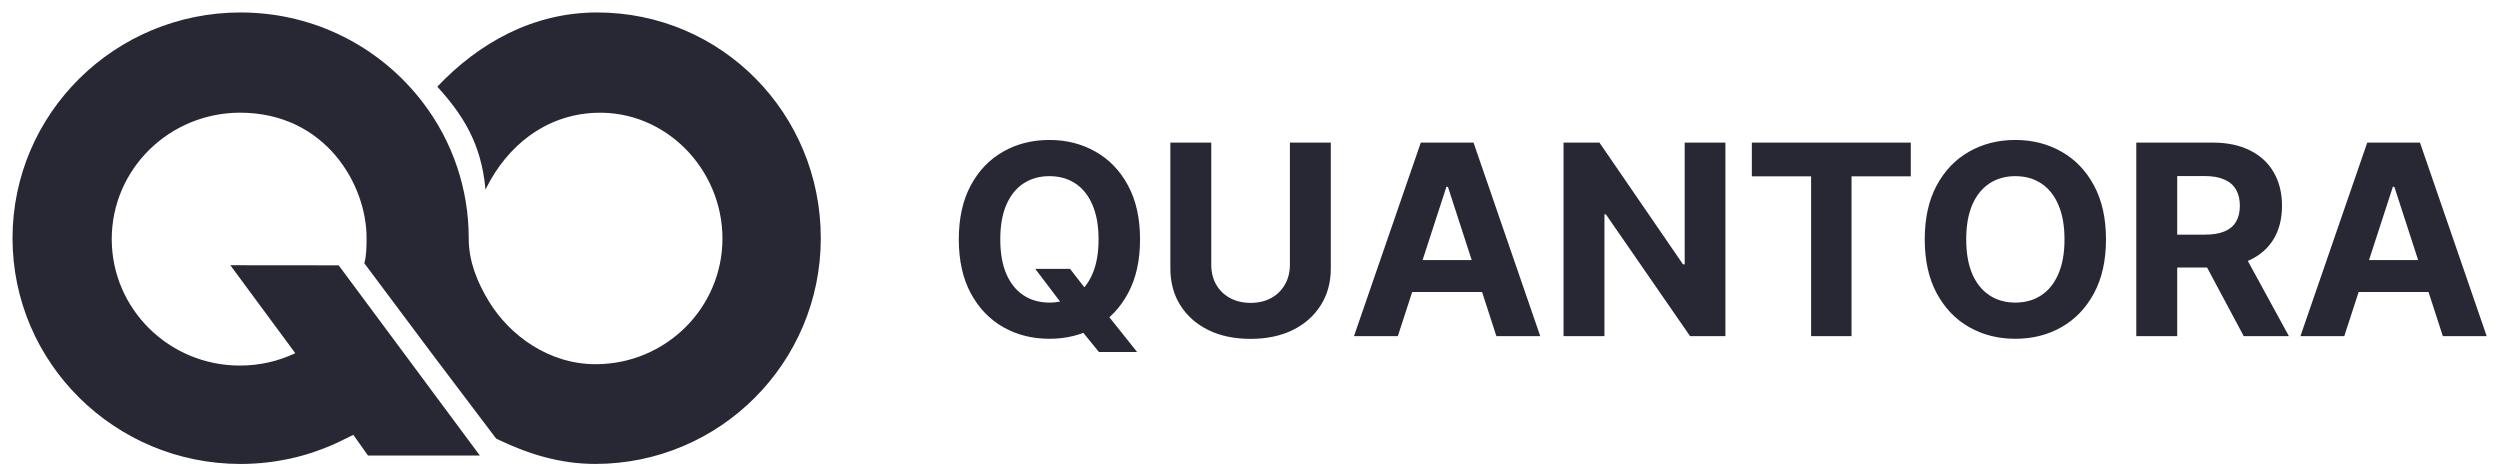 <svg width="357" height="68" viewBox="0 0 357 68" fill="none" xmlns="http://www.w3.org/2000/svg">
<path d="M147.833 38.392H152.799L155.295 41.604L157.751 44.465L162.38 50.267H156.928L153.744 46.354L152.111 44.033L147.833 38.392ZM162.798 34.182C162.798 37.196 162.227 39.76 161.085 41.874C159.951 43.988 158.404 45.602 156.442 46.718C154.49 47.825 152.295 48.378 149.857 48.378C147.401 48.378 145.197 47.82 143.245 46.705C141.293 45.589 139.75 43.974 138.616 41.86C137.483 39.746 136.916 37.187 136.916 34.182C136.916 31.168 137.483 28.604 138.616 26.49C139.75 24.376 141.293 22.766 143.245 21.659C145.197 20.544 147.401 19.986 149.857 19.986C152.295 19.986 154.49 20.544 156.442 21.659C158.404 22.766 159.951 24.376 161.085 26.49C162.227 28.604 162.798 31.168 162.798 34.182ZM156.874 34.182C156.874 32.23 156.582 30.583 155.997 29.243C155.421 27.902 154.607 26.886 153.555 26.193C152.502 25.5 151.27 25.154 149.857 25.154C148.445 25.154 147.212 25.5 146.16 26.193C145.107 26.886 144.289 27.902 143.704 29.243C143.128 30.583 142.84 32.23 142.84 34.182C142.84 36.134 143.128 37.78 143.704 39.121C144.289 40.461 145.107 41.478 146.16 42.17C147.212 42.863 148.445 43.209 149.857 43.209C151.27 43.209 152.502 42.863 153.555 42.17C154.607 41.478 155.421 40.461 155.997 39.121C156.582 37.78 156.874 36.134 156.874 34.182ZM184.197 20.364H190.04V38.311C190.04 40.326 189.559 42.09 188.596 43.601C187.642 45.112 186.307 46.291 184.588 47.136C182.87 47.973 180.868 48.391 178.583 48.391C176.289 48.391 174.283 47.973 172.565 47.136C170.847 46.291 169.511 45.112 168.557 43.601C167.603 42.09 167.127 40.326 167.127 38.311V20.364H172.97V37.812C172.97 38.864 173.199 39.8 173.658 40.619C174.126 41.437 174.782 42.081 175.628 42.548C176.474 43.016 177.459 43.25 178.583 43.25C179.717 43.25 180.702 43.016 181.539 42.548C182.384 42.081 183.036 41.437 183.495 40.619C183.963 39.8 184.197 38.864 184.197 37.812V20.364ZM199.611 48H193.349L202.89 20.364H210.42L219.947 48H213.685L206.763 26.679H206.547L199.611 48ZM199.219 37.137H214.009V41.698H199.219V37.137ZM246.389 20.364V48H241.342L229.319 30.606H229.116V48H223.273V20.364H228.401L240.33 37.744H240.573V20.364H246.389ZM250.164 25.181V20.364H272.861V25.181H264.4V48H258.625V25.181H250.164ZM300.734 34.182C300.734 37.196 300.163 39.76 299.02 41.874C297.887 43.988 296.339 45.602 294.378 46.718C292.426 47.825 290.231 48.378 287.793 48.378C285.337 48.378 283.133 47.82 281.181 46.705C279.228 45.589 277.686 43.974 276.552 41.86C275.419 39.746 274.852 37.187 274.852 34.182C274.852 31.168 275.419 28.604 276.552 26.49C277.686 24.376 279.228 22.766 281.181 21.659C283.133 20.544 285.337 19.986 287.793 19.986C290.231 19.986 292.426 20.544 294.378 21.659C296.339 22.766 297.887 24.376 299.02 26.49C300.163 28.604 300.734 31.168 300.734 34.182ZM294.81 34.182C294.81 32.23 294.517 30.583 293.933 29.243C293.357 27.902 292.543 26.886 291.49 26.193C290.438 25.5 289.205 25.154 287.793 25.154C286.38 25.154 285.148 25.5 284.095 26.193C283.043 26.886 282.224 27.902 281.639 29.243C281.064 30.583 280.776 32.23 280.776 34.182C280.776 36.134 281.064 37.78 281.639 39.121C282.224 40.461 283.043 41.478 284.095 42.17C285.148 42.863 286.38 43.209 287.793 43.209C289.205 43.209 290.438 42.863 291.49 42.17C292.543 41.478 293.357 40.461 293.933 39.121C294.517 37.78 294.81 36.134 294.81 34.182ZM305.062 48V20.364H315.966C318.053 20.364 319.834 20.737 321.309 21.484C322.794 22.221 323.923 23.269 324.696 24.628C325.479 25.977 325.87 27.565 325.87 29.391C325.87 31.227 325.475 32.805 324.683 34.128C323.891 35.441 322.744 36.449 321.242 37.151C319.748 37.852 317.94 38.203 315.817 38.203H308.517V33.507H314.873C315.988 33.507 316.915 33.354 317.652 33.048C318.39 32.742 318.939 32.284 319.299 31.672C319.667 31.06 319.852 30.3 319.852 29.391C319.852 28.474 319.667 27.7 319.299 27.07C318.939 26.441 318.386 25.964 317.639 25.64C316.901 25.307 315.97 25.141 314.846 25.141H310.905V48H305.062ZM319.987 35.423L326.855 48H320.405L313.685 35.423H319.987ZM334.763 48H328.502L338.042 20.364H345.572L355.099 48H348.838L341.915 26.679H341.699L334.763 48ZM334.372 37.137H349.162V41.698H334.372V37.137Z" fill="#272834"/>
<path d="M117.21 34.012C117.21 51.817 102.787 66.249 84.996 66.249C80.037 66.249 75.54 64.864 71.346 62.863C71.175 62.783 71.007 62.7 70.839 62.617L62.053 50.999L52.025 37.593C52.315 36.628 52.337 35.378 52.346 34.057C52.4 26.438 46.512 16.09 34.255 16.09C24.15 16.124 15.957 24.173 15.957 34.146C15.957 44.118 24.15 52.203 34.255 52.203C36.99 52.209 39.692 51.606 42.167 50.436L32.892 37.873L48.361 37.888L50.996 41.437L60.127 53.735L61.928 56.165L68.523 65.046H52.547L50.452 62.093L49.059 62.784C48.937 62.846 48.812 62.907 48.689 62.965C48.534 63.042 48.378 63.116 48.223 63.186C48.068 63.257 47.921 63.328 47.767 63.396C47.548 63.497 47.328 63.593 47.106 63.684C46.932 63.758 46.758 63.828 46.585 63.896C46.556 63.909 46.526 63.92 46.496 63.929C46.392 63.972 46.285 64.016 46.178 64.06C45.697 64.247 45.21 64.421 44.718 64.584C44.643 64.609 44.566 64.636 44.487 64.661C44.407 64.686 44.295 64.725 44.197 64.75L43.895 64.844C43.882 64.85 43.869 64.855 43.855 64.858C43.651 64.922 43.446 64.979 43.239 65.038C42.676 65.195 42.108 65.34 41.535 65.465C41.345 65.509 41.159 65.548 40.97 65.585C40.536 65.674 40.1 65.754 39.668 65.824C39.423 65.865 39.182 65.901 38.935 65.934C38.642 65.975 38.349 66.011 38.053 66.046C37.887 66.064 37.726 66.082 37.56 66.094C37.43 66.11 37.3 66.119 37.163 66.132C36.865 66.159 36.566 66.178 36.266 66.196C35.637 66.236 35.004 66.255 34.364 66.254C16.373 66.249 1.789 51.817 1.789 34.012C1.789 16.208 16.373 1.78 34.361 1.78C34.999 1.78 35.633 1.798 36.262 1.838C40.971 2.097 45.568 3.378 49.737 5.594C53.906 7.81 57.548 10.907 60.413 14.674C64.647 20.221 66.939 27.02 66.934 34.012V34.065C66.934 37.374 68.195 40.371 69.8 43.014C72.759 47.898 78.383 52.008 85.05 52.008C95.058 52.008 103.166 43.974 103.166 34.065C103.166 24.155 95.049 15.728 85.05 16.108C77.732 16.383 72.374 21.023 69.499 26.73C69.456 26.816 69.398 26.936 69.326 27.086C68.754 20.473 66.055 16.346 62.448 12.378C68.317 6.185 76.063 1.78 85.264 1.78C103.056 1.78 117.21 16.213 117.21 34.012Z" fill="#272834"/>
</svg>
